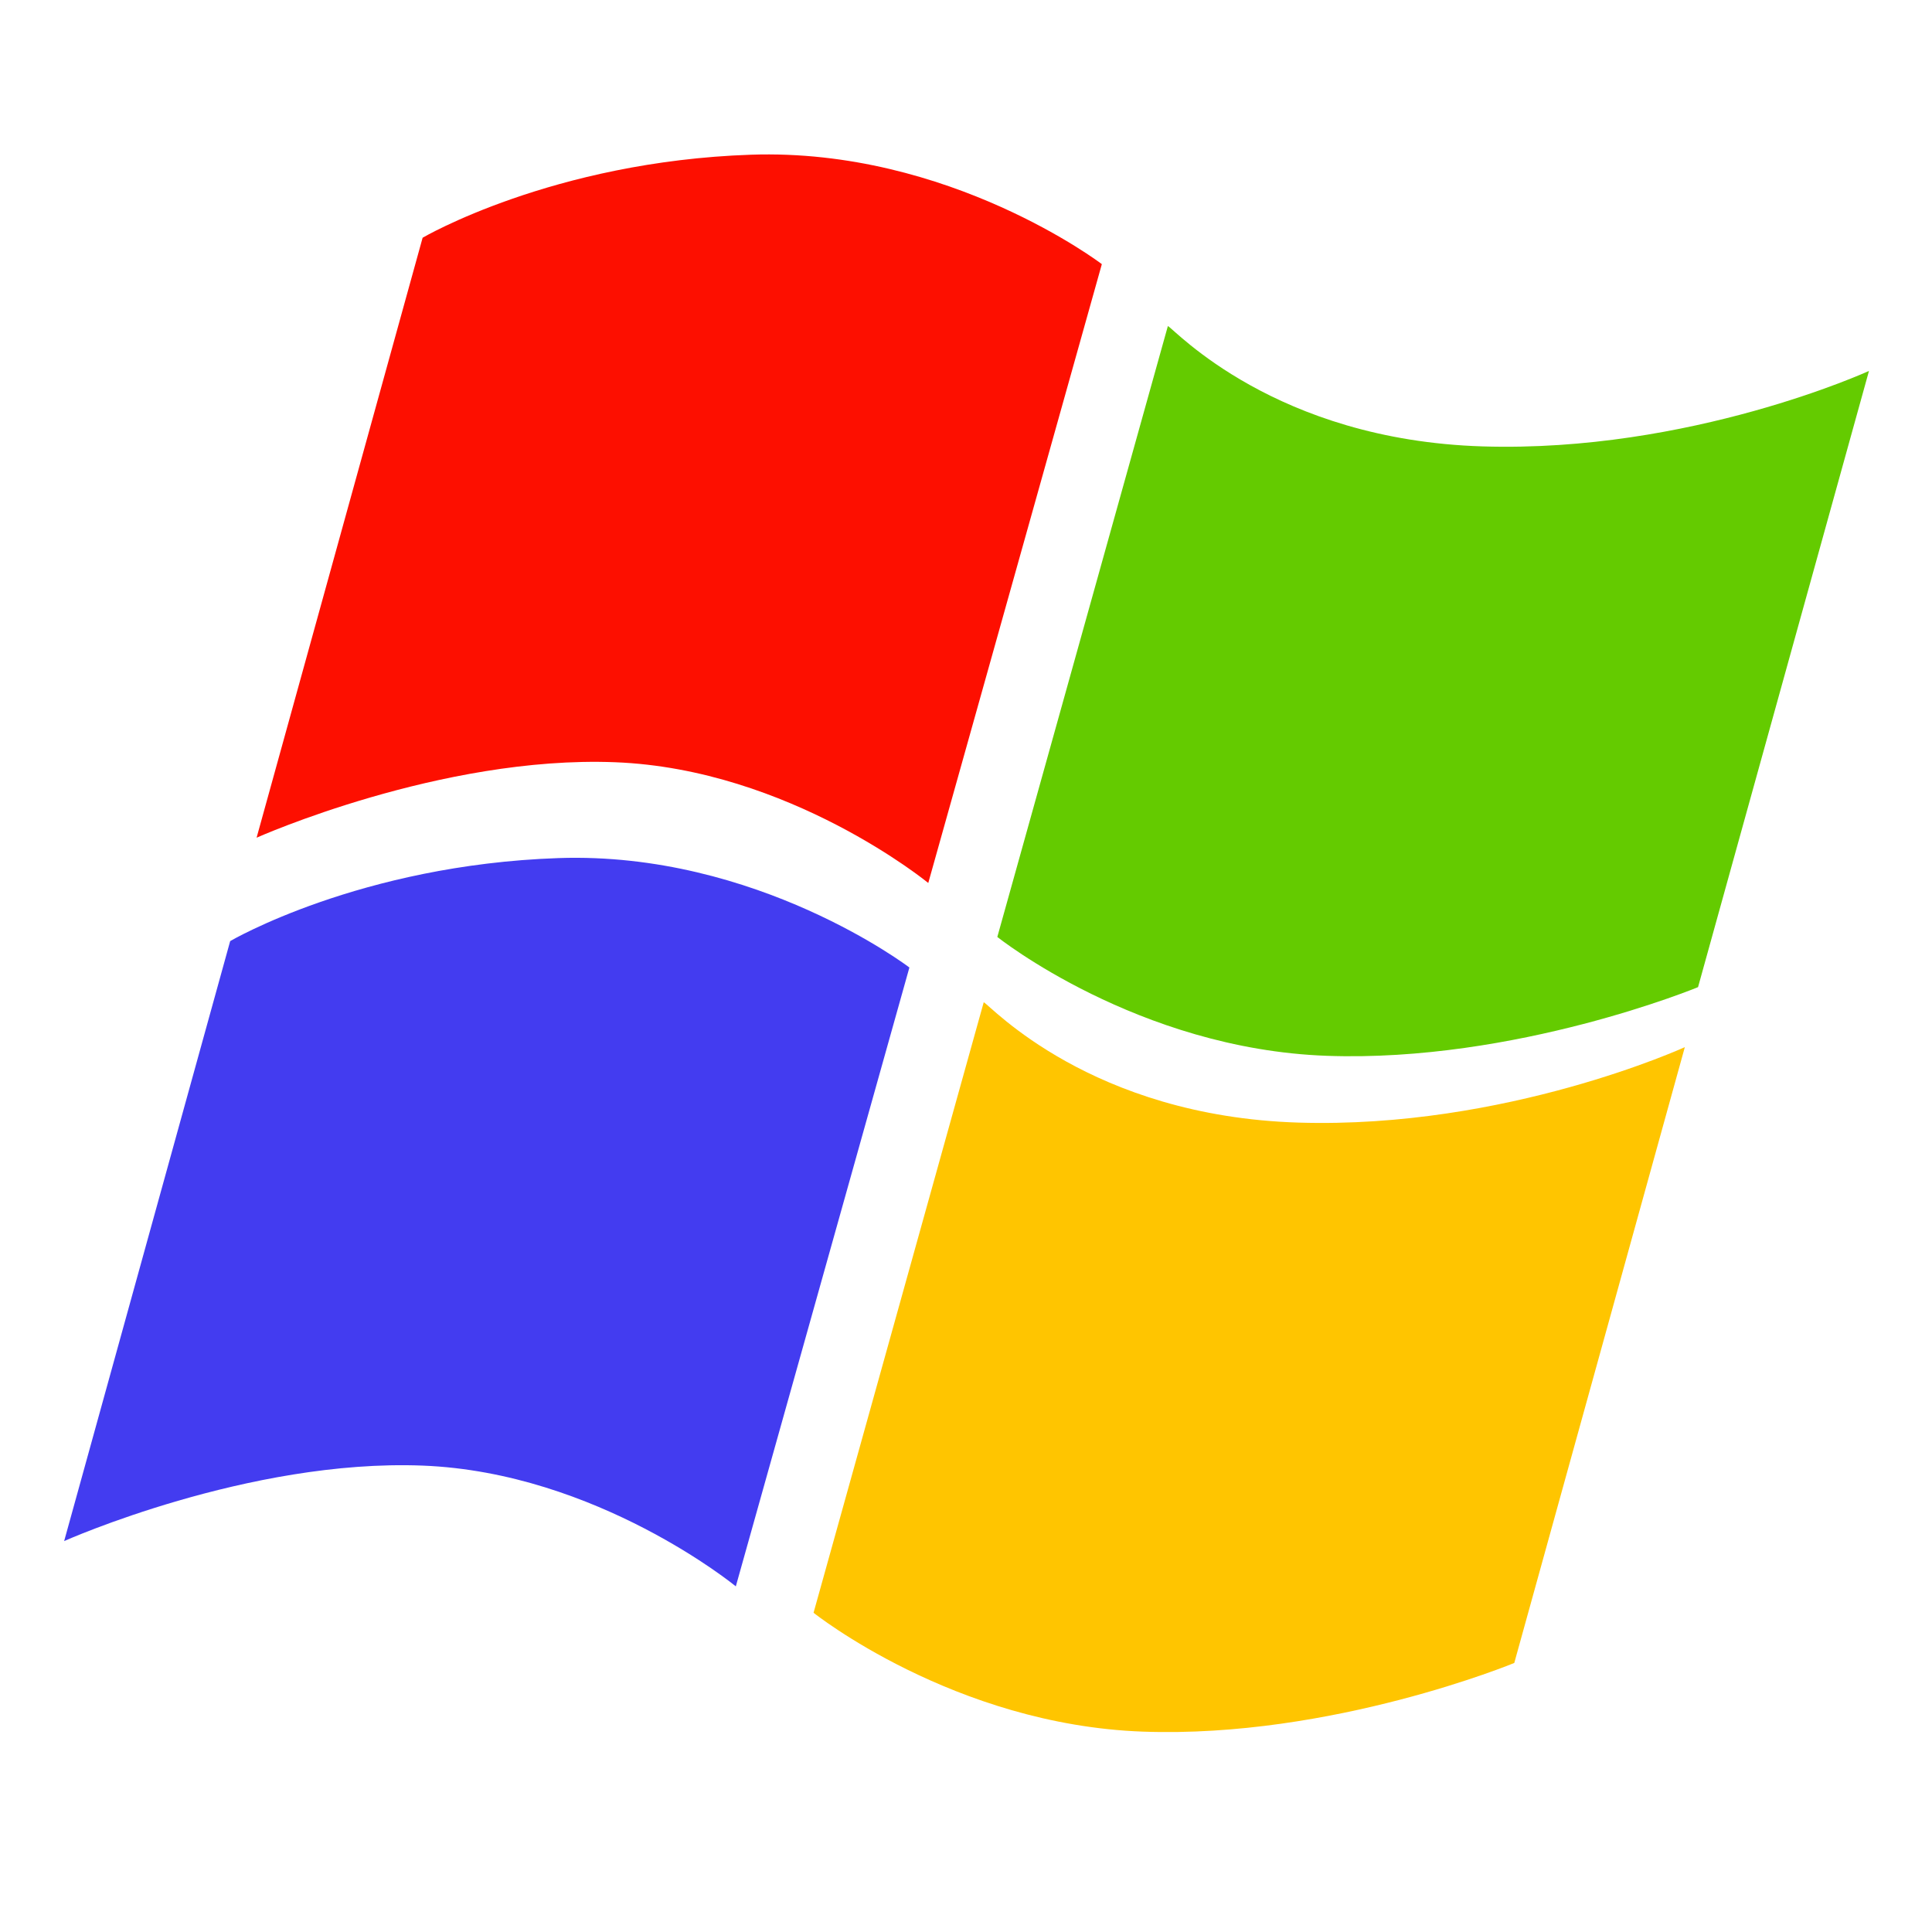 <?xml version="1.0" encoding="utf-8"?>
<!-- Generator: Adobe Illustrator 26.3.1, SVG Export Plug-In . SVG Version: 6.00 Build 0)  -->
<svg version="1.1" id="Calque_1" xmlns="http://www.w3.org/2000/svg" xmlns:xlink="http://www.w3.org/1999/xlink" x="0px" y="0px"
	 viewBox="0 0 512 512" style="enable-background:new 0 0 512 512;" xml:space="preserve">
<style type="text/css">
	.st0{fill:#FD0F00;}
	.st1{fill:#433CF0;}
	.st2{fill:#64CB00;}
	.st3{fill:#FFC500;}
</style>
<path class="st0" d="M112,63c0,0,34.4-20.2,87-22s93,29,93,29l-46,164c0,0-36.8-30.2-83-32s-95,20-95,20L112,63z"/>
<path class="st1" d="M61,249.4c0,0,34.4-20.2,87-22c52.6-1.8,93,29,93,29l-46,164c0,0-36.8-30.2-83-32s-95,20-95,20L61,249.4z"/>
<path class="st2" d="M309.5,86.4c1.8,0.9,28.4,30.2,83.4,31.9s102.4-20,102.4-20L450,261.6c0,0-48.3,20-98.4,18.2
	c-50.1-1.8-87.3-31.5-87.3-31.5L309.5,86.4z"/>
<path class="st3" d="M260.7,265.6c1.8,0.9,28.4,30.2,83.4,31.9s102.4-20,102.4-20l-45.2,163.2c0,0-48.3,20-98.4,18.2
	s-87.3-31.5-87.3-31.5L260.7,265.6z"/>
</svg>
